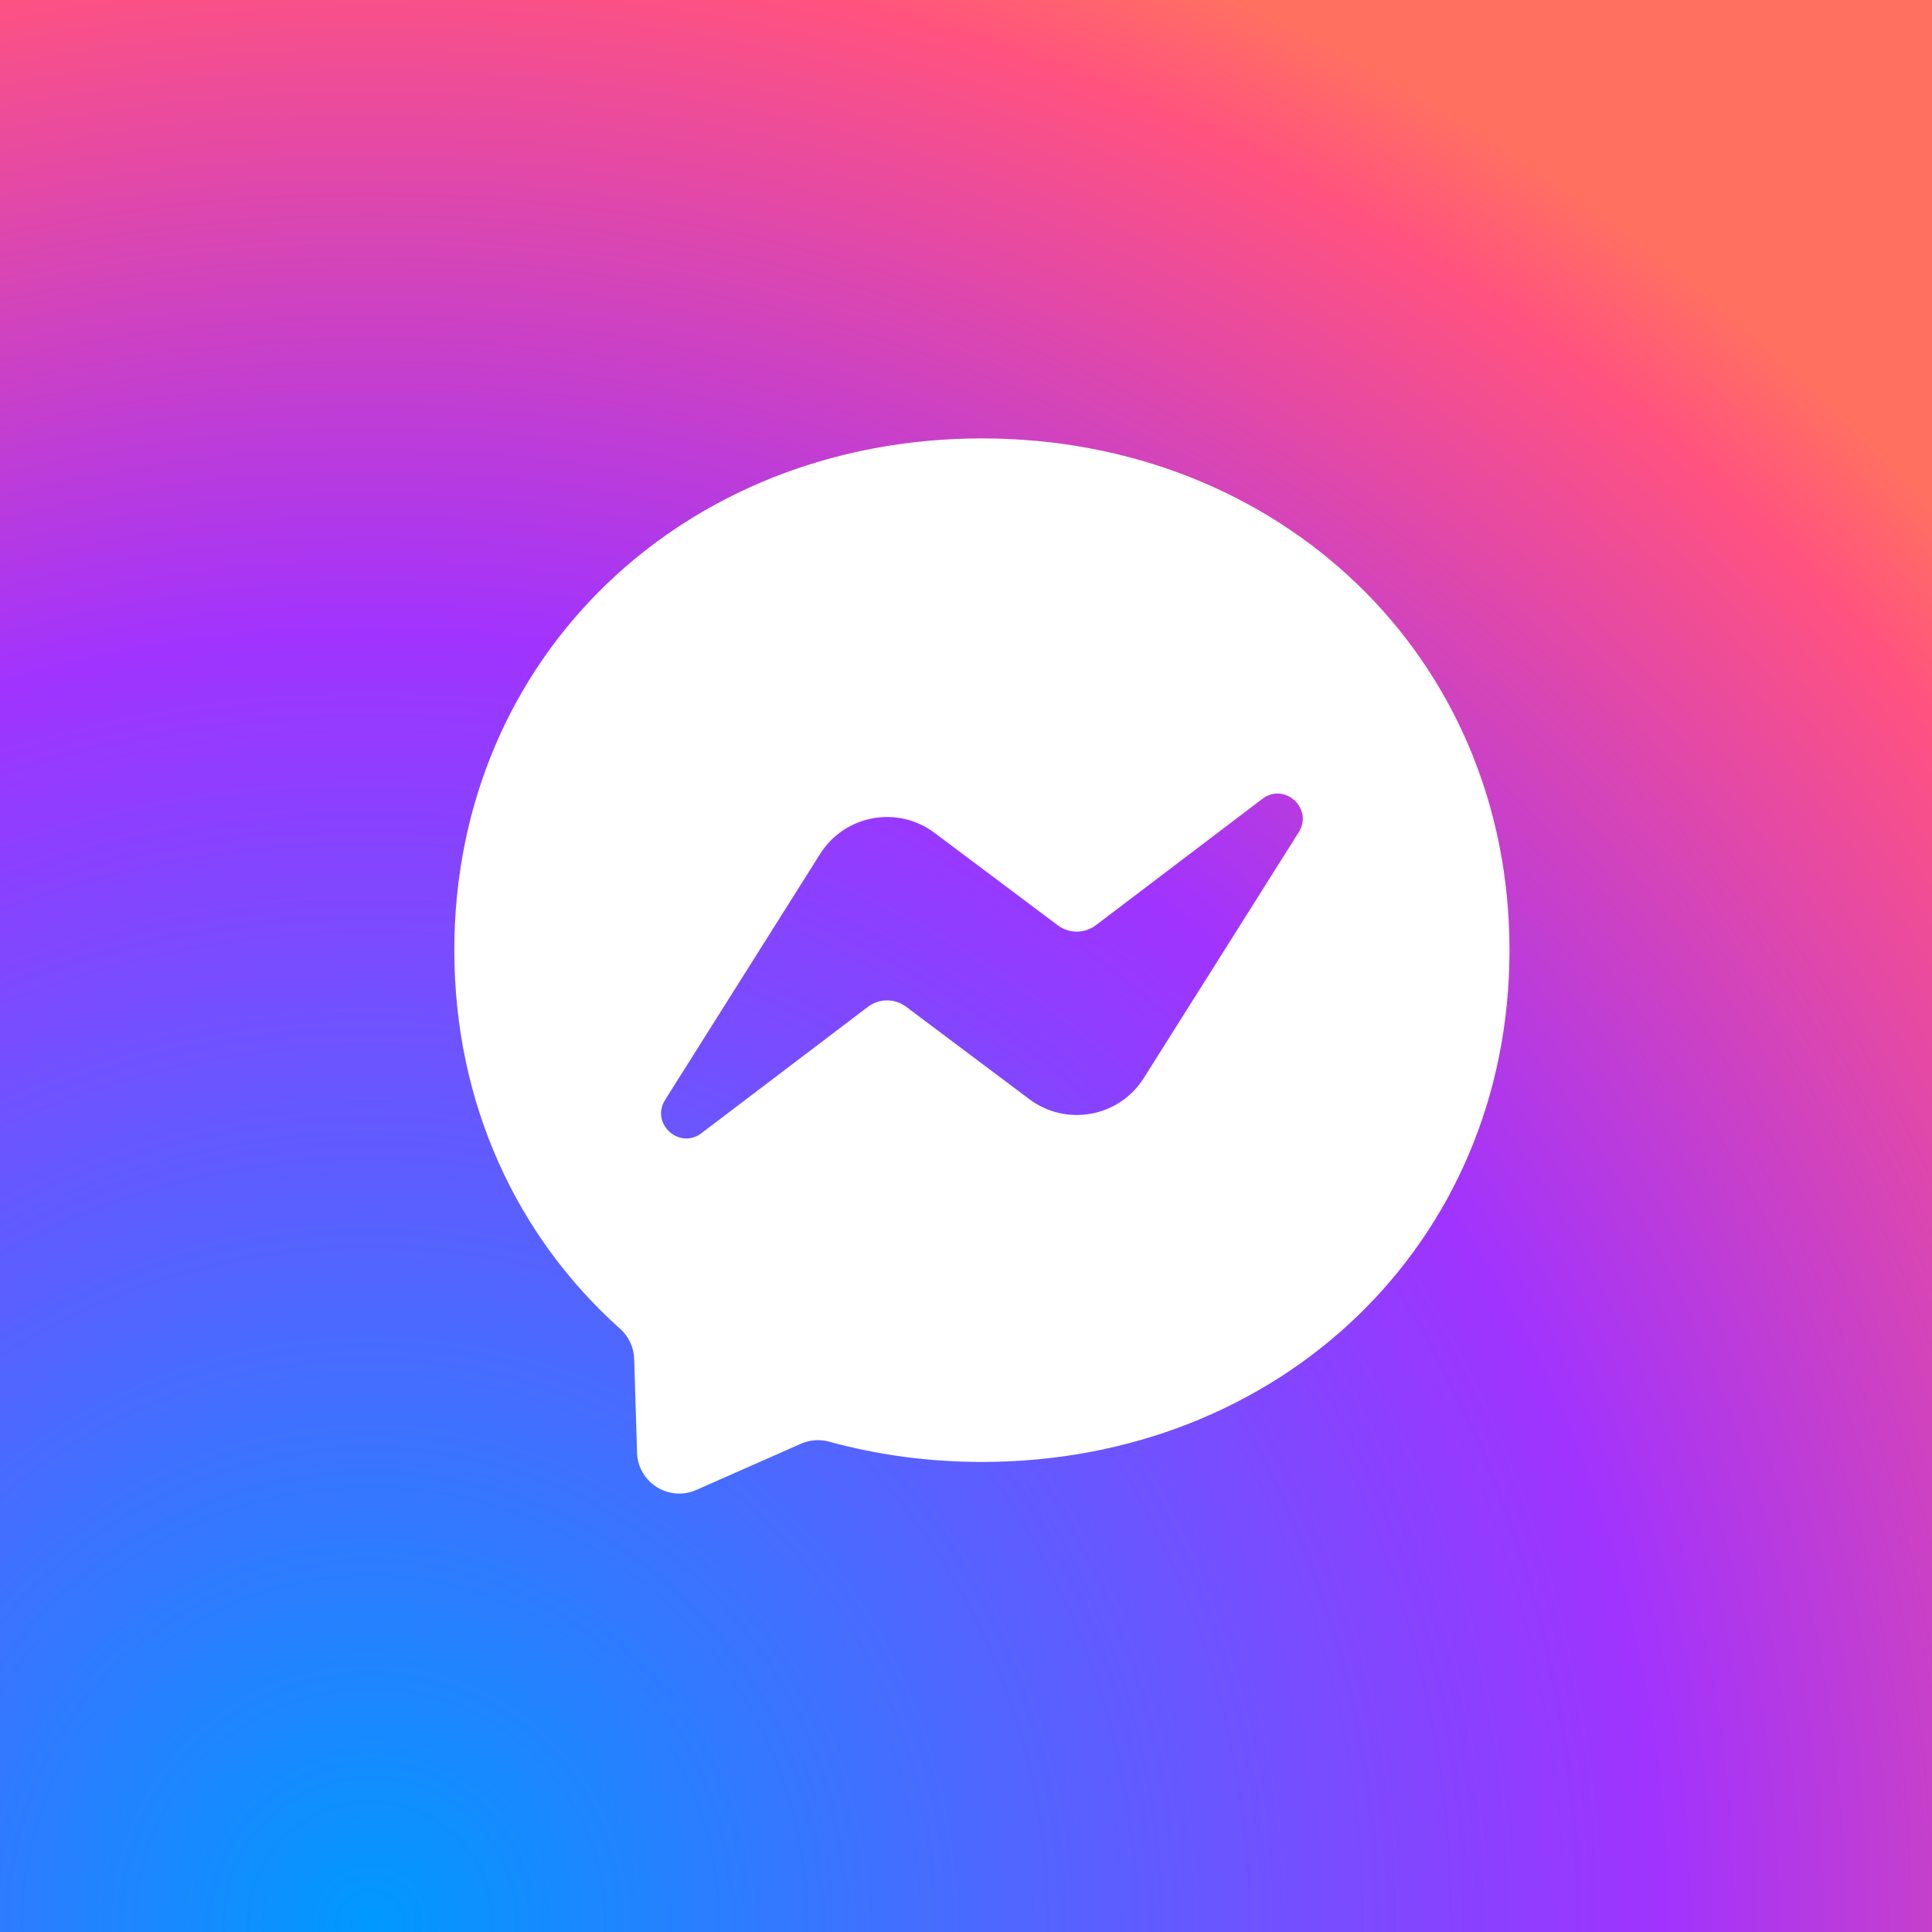 <svg width="64" height="64" viewBox="0 0 64 64" fill="none" xmlns="http://www.w3.org/2000/svg">
<rect x="0" y="0" width="64" height="64" fill="#333333" stroke="none"/>
<rect width="64" height="64" fill="url(#paint0_radial_32_85867)"/>
<path fill-rule="evenodd" clip-rule="evenodd" d="M32.527 14.523C22.682 14.523 15.05 21.735 15.05 31.476C15.05 36.571 17.138 40.974 20.539 44.015C20.824 44.27 20.996 44.629 21.008 45.012L21.103 48.12C21.134 49.112 22.158 49.757 23.065 49.357L26.534 47.825C26.828 47.696 27.158 47.672 27.468 47.757C29.062 48.195 30.759 48.429 32.527 48.429C42.372 48.429 50.004 41.217 50.004 31.476C50.004 21.735 42.372 14.523 32.527 14.523ZM22.033 36.434L27.167 28.289C27.983 26.993 29.732 26.67 30.957 27.589L35.041 30.652C35.415 30.933 35.931 30.931 36.304 30.648L41.818 26.463C42.554 25.904 43.515 26.785 43.023 27.567L37.889 35.712C37.072 37.008 35.323 37.33 34.098 36.411L30.015 33.349C29.64 33.068 29.125 33.069 28.752 33.352L23.237 37.538C22.501 38.096 21.54 37.215 22.033 36.434Z" fill="white"/>
<defs>
<radialGradient id="paint0_radial_32_85867" cx="0" cy="0" r="1" gradientUnits="userSpaceOnUse" gradientTransform="translate(12.318 63.658) scale(69.734)">
<stop stop-color="#0099FF"/>
<stop offset="0.61" stop-color="#A033FF"/>
<stop offset="0.935" stop-color="#FF5280"/>
<stop offset="1" stop-color="#FF7061"/>
</radialGradient>
</defs>
</svg>
